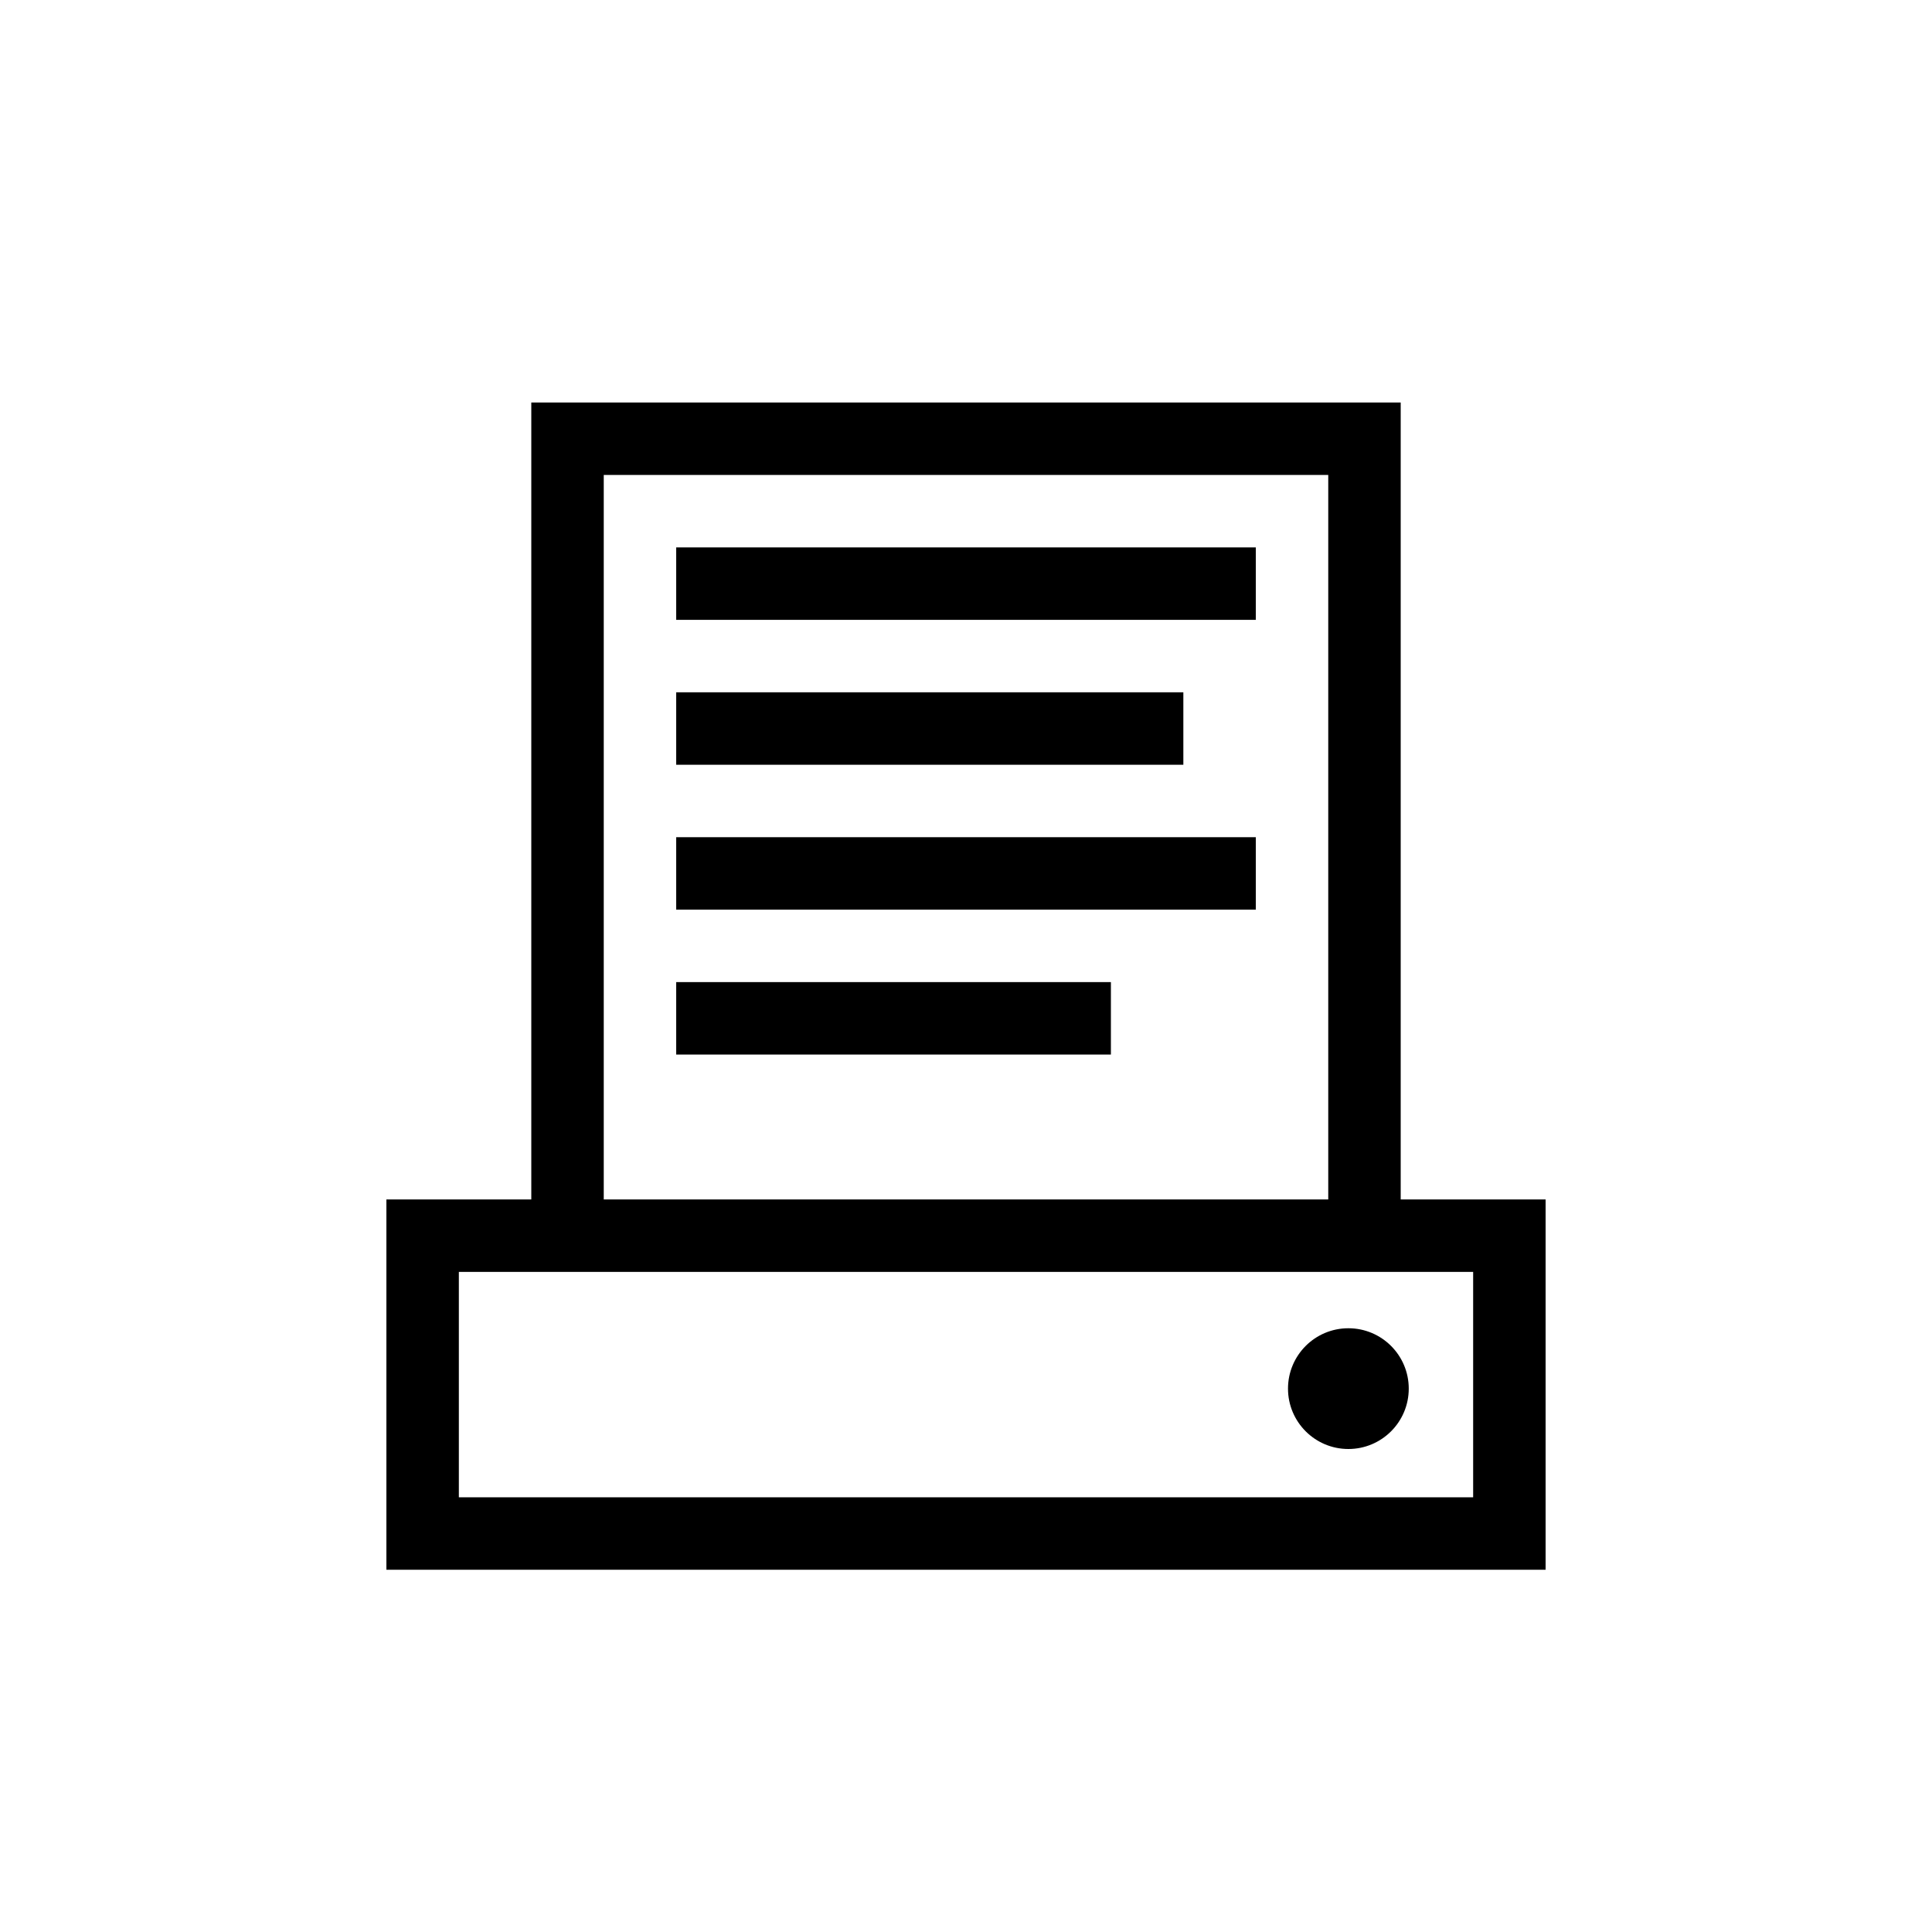 <svg xmlns="http://www.w3.org/2000/svg" width="48" height="48" viewBox="0 0 48 48">
  <g fill="none" fill-rule="evenodd">
    <path fill="#000000" d="M36.6,31.6 L36.6,37.2 L11.4,37.2 L11.4,31.6 L36.6,31.6 Z M15,29.8 L33,29.8 L33,11.8 L15,11.8 L15,29.8 Z M9.6,39 L38.4,39 L38.4,29.8 L34.8,29.8 L34.8,10 L13.2,10 L13.2,29.8 L9.6,29.8 L9.6,39 Z"/>
    <polygon fill="#000000" points="16.8 15.4 31.2 15.4 31.2 13.6 16.8 13.6"/>
    <polygon fill="#000000" points="16.8 19 29.4 19 29.4 17.2 16.8 17.2"/>
    <polygon fill="#000000" points="16.8 22.6 31.2 22.6 31.2 20.8 16.8 20.8"/>
    <polygon fill="#000000" points="16.8 26.2 27.6 26.2 27.6 24.4 16.8 24.4"/>
    <circle cx="33.5" cy="34.5" r="1.5" fill="#000000"/>
  </g>
</svg>
